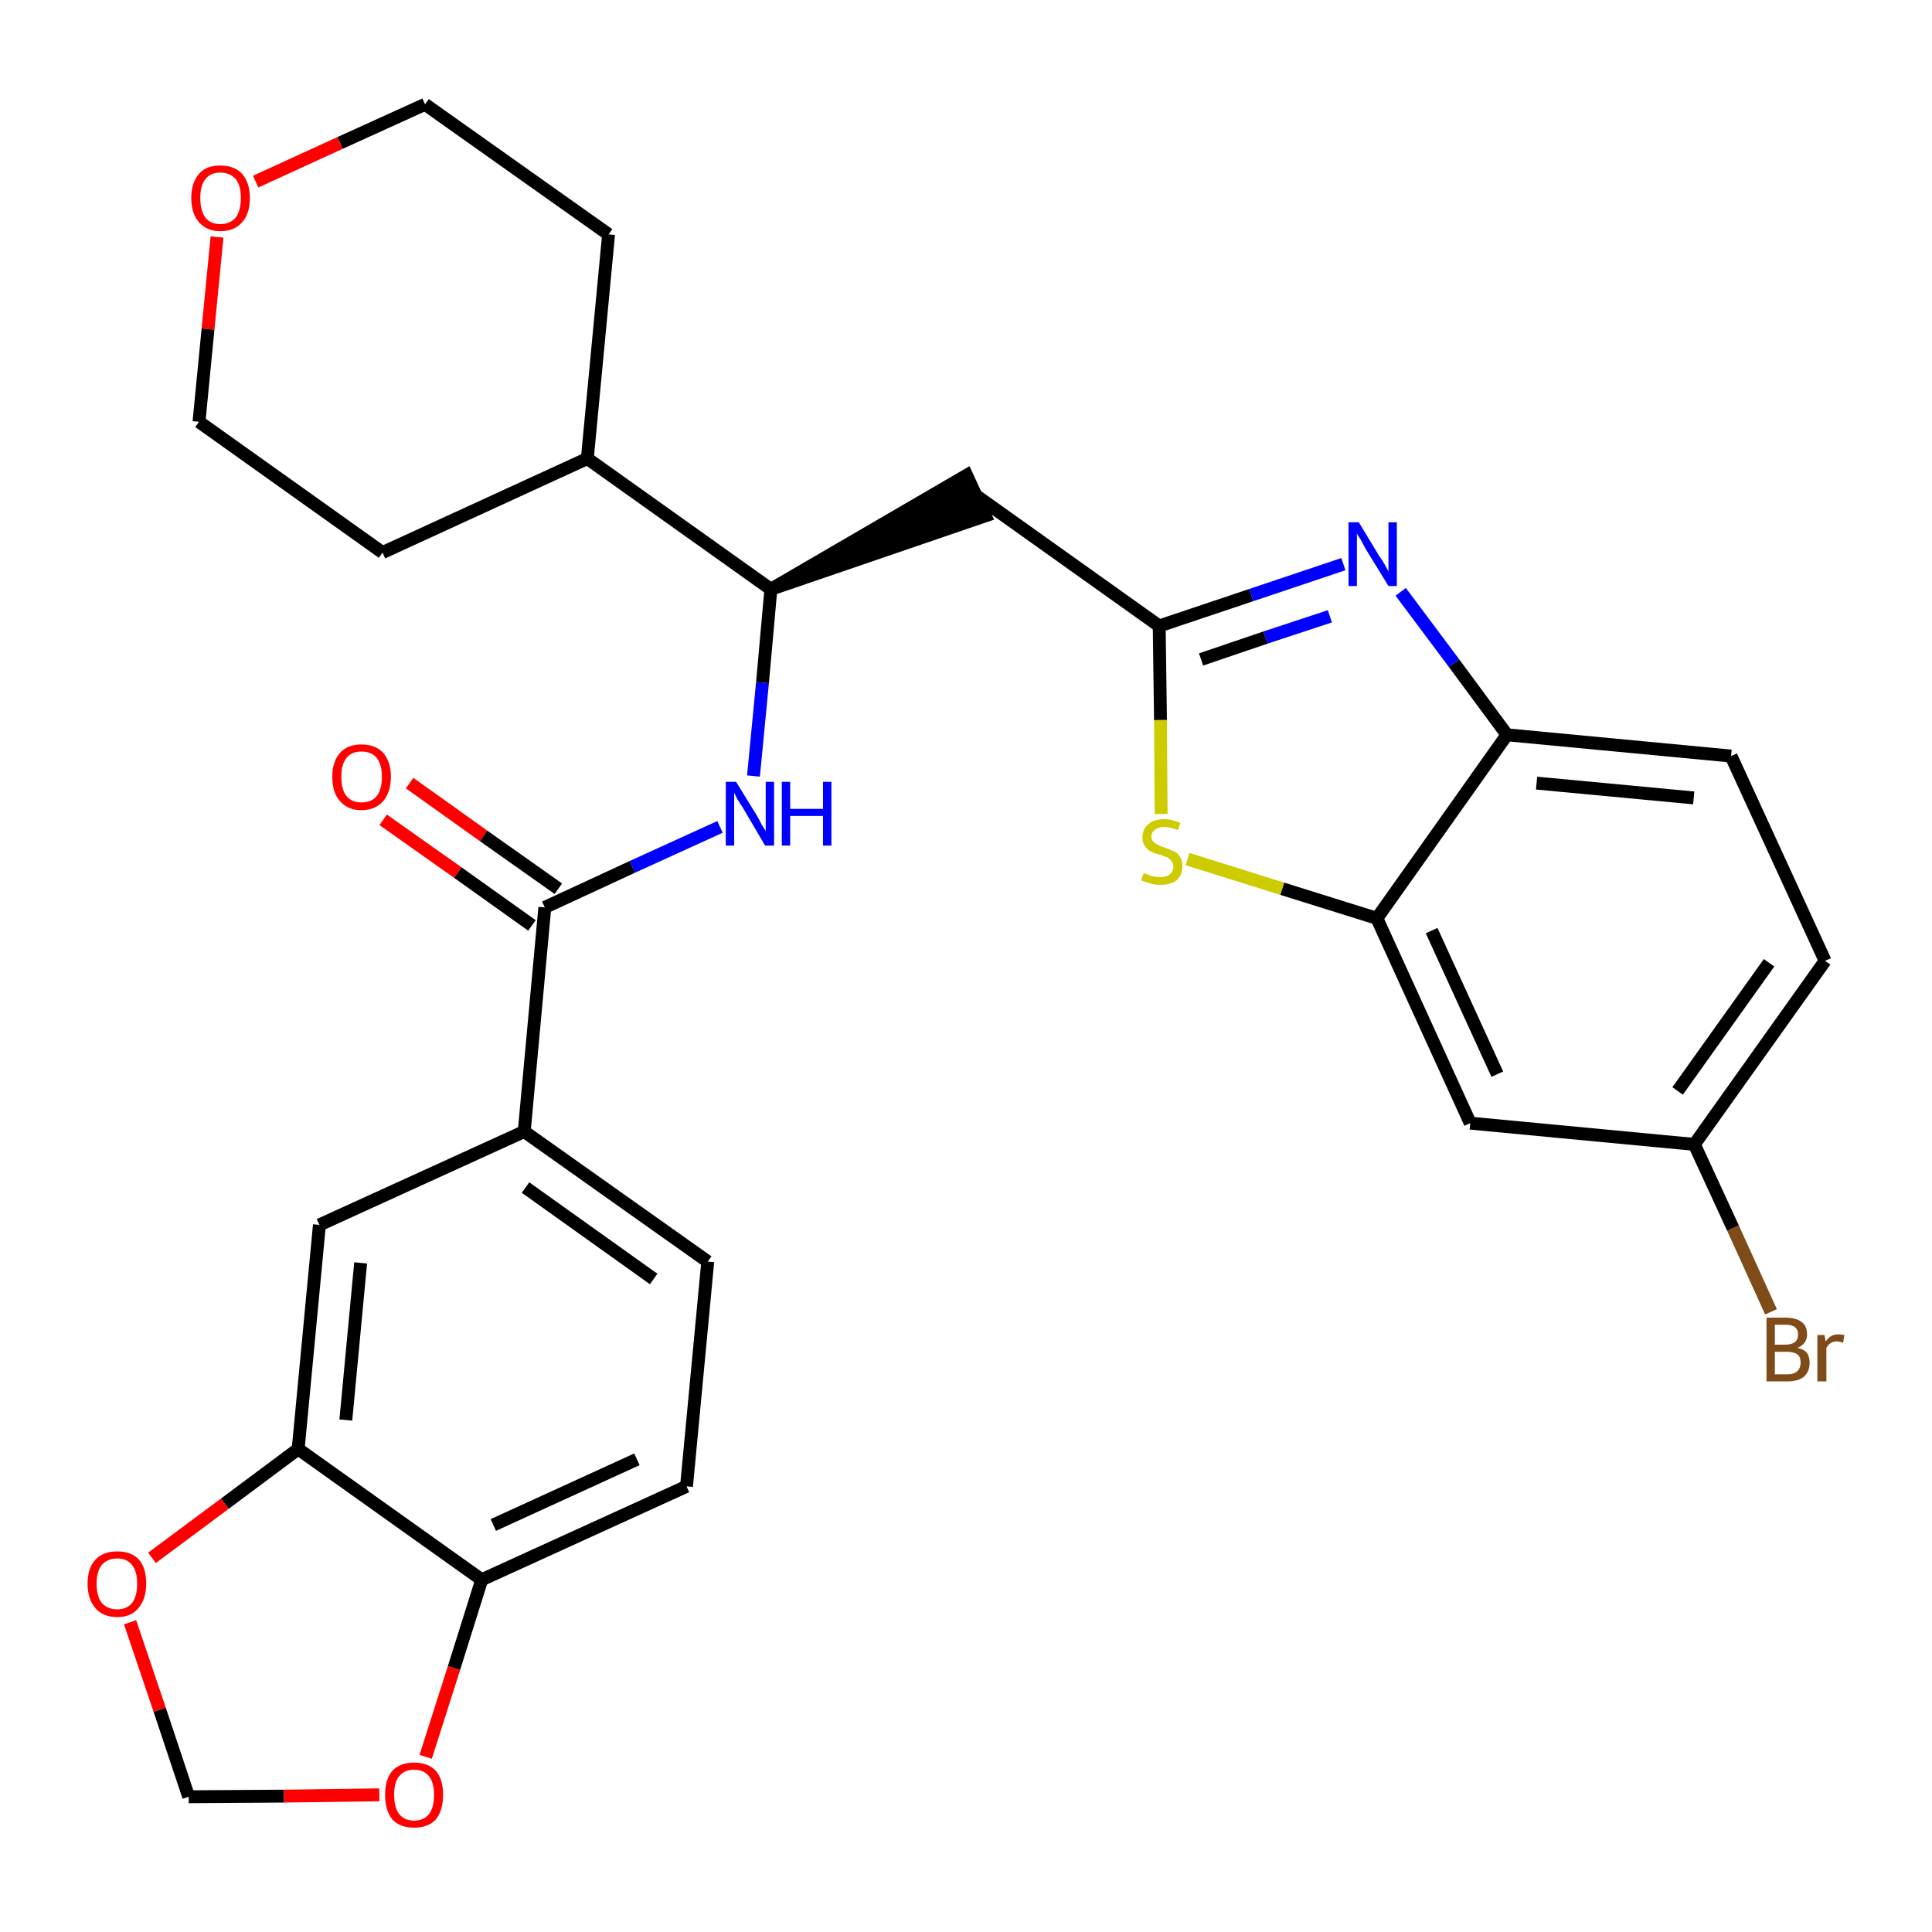 <?xml version='1.0' encoding='iso-8859-1'?>
<svg version='1.1' baseProfile='full'
              xmlns='http://www.w3.org/2000/svg'
                      xmlns:rdkit='http://www.rdkit.org/xml'
                      xmlns:xlink='http://www.w3.org/1999/xlink'
                  xml:space='preserve'
width='300px' height='300px' viewBox='0 0 300 300'>
<!-- END OF HEADER -->
<path class='bond-0 atom-0 atom-1' d='M 59.5,127.3 L 71.1,135.5' style='fill:none;fill-rule:evenodd;stroke:#FF0000;stroke-width:2.0px;stroke-linecap:butt;stroke-linejoin:miter;stroke-opacity:1' />
<path class='bond-0 atom-0 atom-1' d='M 71.1,135.5 L 82.6,143.7' style='fill:none;fill-rule:evenodd;stroke:#000000;stroke-width:2.0px;stroke-linecap:butt;stroke-linejoin:miter;stroke-opacity:1' />
<path class='bond-0 atom-0 atom-1' d='M 63.6,121.6 L 75.1,129.8' style='fill:none;fill-rule:evenodd;stroke:#FF0000;stroke-width:2.0px;stroke-linecap:butt;stroke-linejoin:miter;stroke-opacity:1' />
<path class='bond-0 atom-0 atom-1' d='M 75.1,129.8 L 86.7,138.0' style='fill:none;fill-rule:evenodd;stroke:#000000;stroke-width:2.0px;stroke-linecap:butt;stroke-linejoin:miter;stroke-opacity:1' />
<path class='bond-1 atom-1 atom-2' d='M 84.6,140.9 L 98.2,134.6' style='fill:none;fill-rule:evenodd;stroke:#000000;stroke-width:2.0px;stroke-linecap:butt;stroke-linejoin:miter;stroke-opacity:1' />
<path class='bond-1 atom-1 atom-2' d='M 98.2,134.6 L 111.8,128.4' style='fill:none;fill-rule:evenodd;stroke:#0000FF;stroke-width:2.0px;stroke-linecap:butt;stroke-linejoin:miter;stroke-opacity:1' />
<path class='bond-20 atom-1 atom-21' d='M 84.6,140.9 L 81.4,175.7' style='fill:none;fill-rule:evenodd;stroke:#000000;stroke-width:2.0px;stroke-linecap:butt;stroke-linejoin:miter;stroke-opacity:1' />
<path class='bond-2 atom-2 atom-3' d='M 117.0,120.5 L 118.4,106.0' style='fill:none;fill-rule:evenodd;stroke:#0000FF;stroke-width:2.0px;stroke-linecap:butt;stroke-linejoin:miter;stroke-opacity:1' />
<path class='bond-2 atom-2 atom-3' d='M 118.4,106.0 L 119.7,91.5' style='fill:none;fill-rule:evenodd;stroke:#000000;stroke-width:2.0px;stroke-linecap:butt;stroke-linejoin:miter;stroke-opacity:1' />
<path class='bond-3 atom-3 atom-4' d='M 119.7,91.5 L 153.0,80.1 L 150.1,73.8 Z' style='fill:#000000;fill-rule:evenodd;fill-opacity:1;stroke:#000000;stroke-width:2.0px;stroke-linecap:butt;stroke-linejoin:miter;stroke-opacity:1;' />
<path class='bond-14 atom-3 atom-15' d='M 119.7,91.5 L 91.2,71.2' style='fill:none;fill-rule:evenodd;stroke:#000000;stroke-width:2.0px;stroke-linecap:butt;stroke-linejoin:miter;stroke-opacity:1' />
<path class='bond-4 atom-4 atom-5' d='M 151.5,76.9 L 180.0,97.2' style='fill:none;fill-rule:evenodd;stroke:#000000;stroke-width:2.0px;stroke-linecap:butt;stroke-linejoin:miter;stroke-opacity:1' />
<path class='bond-5 atom-5 atom-6' d='M 180.0,97.2 L 194.3,92.4' style='fill:none;fill-rule:evenodd;stroke:#000000;stroke-width:2.0px;stroke-linecap:butt;stroke-linejoin:miter;stroke-opacity:1' />
<path class='bond-5 atom-5 atom-6' d='M 194.3,92.4 L 208.6,87.6' style='fill:none;fill-rule:evenodd;stroke:#0000FF;stroke-width:2.0px;stroke-linecap:butt;stroke-linejoin:miter;stroke-opacity:1' />
<path class='bond-5 atom-5 atom-6' d='M 186.5,102.4 L 196.5,99.0' style='fill:none;fill-rule:evenodd;stroke:#000000;stroke-width:2.0px;stroke-linecap:butt;stroke-linejoin:miter;stroke-opacity:1' />
<path class='bond-5 atom-5 atom-6' d='M 196.5,99.0 L 206.5,95.7' style='fill:none;fill-rule:evenodd;stroke:#0000FF;stroke-width:2.0px;stroke-linecap:butt;stroke-linejoin:miter;stroke-opacity:1' />
<path class='bond-29 atom-14 atom-5' d='M 180.3,126.4 L 180.2,111.8' style='fill:none;fill-rule:evenodd;stroke:#CCCC00;stroke-width:2.0px;stroke-linecap:butt;stroke-linejoin:miter;stroke-opacity:1' />
<path class='bond-29 atom-14 atom-5' d='M 180.2,111.8 L 180.0,97.2' style='fill:none;fill-rule:evenodd;stroke:#000000;stroke-width:2.0px;stroke-linecap:butt;stroke-linejoin:miter;stroke-opacity:1' />
<path class='bond-6 atom-6 atom-7' d='M 217.5,91.9 L 225.8,103.0' style='fill:none;fill-rule:evenodd;stroke:#0000FF;stroke-width:2.0px;stroke-linecap:butt;stroke-linejoin:miter;stroke-opacity:1' />
<path class='bond-6 atom-6 atom-7' d='M 225.8,103.0 L 234.0,114.1' style='fill:none;fill-rule:evenodd;stroke:#000000;stroke-width:2.0px;stroke-linecap:butt;stroke-linejoin:miter;stroke-opacity:1' />
<path class='bond-7 atom-7 atom-8' d='M 234.0,114.1 L 268.8,117.4' style='fill:none;fill-rule:evenodd;stroke:#000000;stroke-width:2.0px;stroke-linecap:butt;stroke-linejoin:miter;stroke-opacity:1' />
<path class='bond-7 atom-7 atom-8' d='M 238.6,121.6 L 263.0,123.9' style='fill:none;fill-rule:evenodd;stroke:#000000;stroke-width:2.0px;stroke-linecap:butt;stroke-linejoin:miter;stroke-opacity:1' />
<path class='bond-32 atom-13 atom-7' d='M 213.8,142.6 L 234.0,114.1' style='fill:none;fill-rule:evenodd;stroke:#000000;stroke-width:2.0px;stroke-linecap:butt;stroke-linejoin:miter;stroke-opacity:1' />
<path class='bond-8 atom-8 atom-9' d='M 268.8,117.4 L 283.4,149.2' style='fill:none;fill-rule:evenodd;stroke:#000000;stroke-width:2.0px;stroke-linecap:butt;stroke-linejoin:miter;stroke-opacity:1' />
<path class='bond-9 atom-9 atom-10' d='M 283.4,149.2 L 263.1,177.7' style='fill:none;fill-rule:evenodd;stroke:#000000;stroke-width:2.0px;stroke-linecap:butt;stroke-linejoin:miter;stroke-opacity:1' />
<path class='bond-9 atom-9 atom-10' d='M 274.7,149.5 L 260.5,169.4' style='fill:none;fill-rule:evenodd;stroke:#000000;stroke-width:2.0px;stroke-linecap:butt;stroke-linejoin:miter;stroke-opacity:1' />
<path class='bond-10 atom-10 atom-11' d='M 263.1,177.7 L 269.1,190.7' style='fill:none;fill-rule:evenodd;stroke:#000000;stroke-width:2.0px;stroke-linecap:butt;stroke-linejoin:miter;stroke-opacity:1' />
<path class='bond-10 atom-10 atom-11' d='M 269.1,190.7 L 275.0,203.7' style='fill:none;fill-rule:evenodd;stroke:#7F4C19;stroke-width:2.0px;stroke-linecap:butt;stroke-linejoin:miter;stroke-opacity:1' />
<path class='bond-11 atom-10 atom-12' d='M 263.1,177.7 L 228.3,174.4' style='fill:none;fill-rule:evenodd;stroke:#000000;stroke-width:2.0px;stroke-linecap:butt;stroke-linejoin:miter;stroke-opacity:1' />
<path class='bond-12 atom-12 atom-13' d='M 228.3,174.4 L 213.8,142.6' style='fill:none;fill-rule:evenodd;stroke:#000000;stroke-width:2.0px;stroke-linecap:butt;stroke-linejoin:miter;stroke-opacity:1' />
<path class='bond-12 atom-12 atom-13' d='M 232.5,166.8 L 222.3,144.5' style='fill:none;fill-rule:evenodd;stroke:#000000;stroke-width:2.0px;stroke-linecap:butt;stroke-linejoin:miter;stroke-opacity:1' />
<path class='bond-13 atom-13 atom-14' d='M 213.8,142.6 L 199.1,138.0' style='fill:none;fill-rule:evenodd;stroke:#000000;stroke-width:2.0px;stroke-linecap:butt;stroke-linejoin:miter;stroke-opacity:1' />
<path class='bond-13 atom-13 atom-14' d='M 199.1,138.0 L 184.4,133.4' style='fill:none;fill-rule:evenodd;stroke:#CCCC00;stroke-width:2.0px;stroke-linecap:butt;stroke-linejoin:miter;stroke-opacity:1' />
<path class='bond-15 atom-15 atom-16' d='M 91.2,71.2 L 94.5,36.4' style='fill:none;fill-rule:evenodd;stroke:#000000;stroke-width:2.0px;stroke-linecap:butt;stroke-linejoin:miter;stroke-opacity:1' />
<path class='bond-30 atom-20 atom-15' d='M 59.4,85.8 L 91.2,71.2' style='fill:none;fill-rule:evenodd;stroke:#000000;stroke-width:2.0px;stroke-linecap:butt;stroke-linejoin:miter;stroke-opacity:1' />
<path class='bond-16 atom-16 atom-17' d='M 94.5,36.4 L 66.0,16.2' style='fill:none;fill-rule:evenodd;stroke:#000000;stroke-width:2.0px;stroke-linecap:butt;stroke-linejoin:miter;stroke-opacity:1' />
<path class='bond-17 atom-17 atom-18' d='M 66.0,16.2 L 52.8,22.2' style='fill:none;fill-rule:evenodd;stroke:#000000;stroke-width:2.0px;stroke-linecap:butt;stroke-linejoin:miter;stroke-opacity:1' />
<path class='bond-17 atom-17 atom-18' d='M 52.8,22.2 L 39.7,28.2' style='fill:none;fill-rule:evenodd;stroke:#FF0000;stroke-width:2.0px;stroke-linecap:butt;stroke-linejoin:miter;stroke-opacity:1' />
<path class='bond-18 atom-18 atom-19' d='M 33.7,36.8 L 32.3,51.1' style='fill:none;fill-rule:evenodd;stroke:#FF0000;stroke-width:2.0px;stroke-linecap:butt;stroke-linejoin:miter;stroke-opacity:1' />
<path class='bond-18 atom-18 atom-19' d='M 32.3,51.1 L 30.9,65.5' style='fill:none;fill-rule:evenodd;stroke:#000000;stroke-width:2.0px;stroke-linecap:butt;stroke-linejoin:miter;stroke-opacity:1' />
<path class='bond-19 atom-19 atom-20' d='M 30.9,65.5 L 59.4,85.8' style='fill:none;fill-rule:evenodd;stroke:#000000;stroke-width:2.0px;stroke-linecap:butt;stroke-linejoin:miter;stroke-opacity:1' />
<path class='bond-21 atom-21 atom-22' d='M 81.4,175.7 L 109.9,195.9' style='fill:none;fill-rule:evenodd;stroke:#000000;stroke-width:2.0px;stroke-linecap:butt;stroke-linejoin:miter;stroke-opacity:1' />
<path class='bond-21 atom-21 atom-22' d='M 81.6,184.4 L 101.5,198.6' style='fill:none;fill-rule:evenodd;stroke:#000000;stroke-width:2.0px;stroke-linecap:butt;stroke-linejoin:miter;stroke-opacity:1' />
<path class='bond-31 atom-26 atom-21' d='M 49.6,190.2 L 81.4,175.7' style='fill:none;fill-rule:evenodd;stroke:#000000;stroke-width:2.0px;stroke-linecap:butt;stroke-linejoin:miter;stroke-opacity:1' />
<path class='bond-22 atom-22 atom-23' d='M 109.9,195.9 L 106.6,230.8' style='fill:none;fill-rule:evenodd;stroke:#000000;stroke-width:2.0px;stroke-linecap:butt;stroke-linejoin:miter;stroke-opacity:1' />
<path class='bond-23 atom-23 atom-24' d='M 106.6,230.8 L 74.8,245.3' style='fill:none;fill-rule:evenodd;stroke:#000000;stroke-width:2.0px;stroke-linecap:butt;stroke-linejoin:miter;stroke-opacity:1' />
<path class='bond-23 atom-23 atom-24' d='M 98.9,226.6 L 76.6,236.8' style='fill:none;fill-rule:evenodd;stroke:#000000;stroke-width:2.0px;stroke-linecap:butt;stroke-linejoin:miter;stroke-opacity:1' />
<path class='bond-24 atom-24 atom-25' d='M 74.8,245.3 L 46.3,225.0' style='fill:none;fill-rule:evenodd;stroke:#000000;stroke-width:2.0px;stroke-linecap:butt;stroke-linejoin:miter;stroke-opacity:1' />
<path class='bond-33 atom-29 atom-24' d='M 66.1,272.8 L 70.5,259.0' style='fill:none;fill-rule:evenodd;stroke:#FF0000;stroke-width:2.0px;stroke-linecap:butt;stroke-linejoin:miter;stroke-opacity:1' />
<path class='bond-33 atom-29 atom-24' d='M 70.5,259.0 L 74.8,245.3' style='fill:none;fill-rule:evenodd;stroke:#000000;stroke-width:2.0px;stroke-linecap:butt;stroke-linejoin:miter;stroke-opacity:1' />
<path class='bond-25 atom-25 atom-26' d='M 46.3,225.0 L 49.6,190.2' style='fill:none;fill-rule:evenodd;stroke:#000000;stroke-width:2.0px;stroke-linecap:butt;stroke-linejoin:miter;stroke-opacity:1' />
<path class='bond-25 atom-25 atom-26' d='M 53.7,220.5 L 56.0,196.1' style='fill:none;fill-rule:evenodd;stroke:#000000;stroke-width:2.0px;stroke-linecap:butt;stroke-linejoin:miter;stroke-opacity:1' />
<path class='bond-26 atom-25 atom-27' d='M 46.3,225.0 L 34.9,233.5' style='fill:none;fill-rule:evenodd;stroke:#000000;stroke-width:2.0px;stroke-linecap:butt;stroke-linejoin:miter;stroke-opacity:1' />
<path class='bond-26 atom-25 atom-27' d='M 34.9,233.5 L 23.6,241.9' style='fill:none;fill-rule:evenodd;stroke:#FF0000;stroke-width:2.0px;stroke-linecap:butt;stroke-linejoin:miter;stroke-opacity:1' />
<path class='bond-27 atom-27 atom-28' d='M 20.2,251.9 L 24.8,265.5' style='fill:none;fill-rule:evenodd;stroke:#FF0000;stroke-width:2.0px;stroke-linecap:butt;stroke-linejoin:miter;stroke-opacity:1' />
<path class='bond-27 atom-27 atom-28' d='M 24.8,265.5 L 29.3,279.0' style='fill:none;fill-rule:evenodd;stroke:#000000;stroke-width:2.0px;stroke-linecap:butt;stroke-linejoin:miter;stroke-opacity:1' />
<path class='bond-28 atom-28 atom-29' d='M 29.3,279.0 L 44.1,278.9' style='fill:none;fill-rule:evenodd;stroke:#000000;stroke-width:2.0px;stroke-linecap:butt;stroke-linejoin:miter;stroke-opacity:1' />
<path class='bond-28 atom-28 atom-29' d='M 44.1,278.9 L 58.9,278.7' style='fill:none;fill-rule:evenodd;stroke:#FF0000;stroke-width:2.0px;stroke-linecap:butt;stroke-linejoin:miter;stroke-opacity:1' />
<path  class='atom-0' d='M 51.6 120.6
Q 51.6 118.3, 52.8 116.9
Q 54.0 115.6, 56.1 115.6
Q 58.3 115.6, 59.5 116.9
Q 60.7 118.3, 60.7 120.6
Q 60.7 123.0, 59.5 124.4
Q 58.3 125.8, 56.1 125.8
Q 54.0 125.8, 52.8 124.4
Q 51.6 123.1, 51.6 120.6
M 56.1 124.6
Q 57.7 124.6, 58.5 123.6
Q 59.3 122.6, 59.3 120.6
Q 59.3 118.7, 58.5 117.7
Q 57.7 116.7, 56.1 116.7
Q 54.6 116.7, 53.8 117.7
Q 53.0 118.7, 53.0 120.6
Q 53.0 122.6, 53.8 123.6
Q 54.6 124.6, 56.1 124.6
' fill='#FF0000'/>
<path  class='atom-2' d='M 114.3 121.4
L 117.5 126.6
Q 117.8 127.1, 118.3 128.1
Q 118.9 129.0, 118.9 129.1
L 118.9 121.4
L 120.2 121.4
L 120.2 131.3
L 118.8 131.3
L 115.4 125.5
Q 115.0 124.9, 114.5 124.1
Q 114.1 123.3, 114.0 123.1
L 114.0 131.3
L 112.7 131.3
L 112.7 121.4
L 114.3 121.4
' fill='#0000FF'/>
<path  class='atom-2' d='M 121.4 121.4
L 122.7 121.4
L 122.7 125.6
L 127.8 125.6
L 127.8 121.4
L 129.1 121.4
L 129.1 131.3
L 127.8 131.3
L 127.8 126.7
L 122.7 126.7
L 122.7 131.3
L 121.4 131.3
L 121.4 121.4
' fill='#0000FF'/>
<path  class='atom-6' d='M 211.0 81.1
L 214.2 86.4
Q 214.6 86.9, 215.1 87.8
Q 215.6 88.7, 215.6 88.8
L 215.6 81.1
L 216.9 81.1
L 216.9 91.0
L 215.6 91.0
L 212.1 85.3
Q 211.7 84.6, 211.3 83.8
Q 210.8 83.1, 210.7 82.8
L 210.7 91.0
L 209.4 91.0
L 209.4 81.1
L 211.0 81.1
' fill='#0000FF'/>
<path  class='atom-11' d='M 279.1 209.3
Q 280.1 209.5, 280.6 210.1
Q 281.0 210.7, 281.0 211.6
Q 281.0 212.9, 280.2 213.7
Q 279.3 214.5, 277.6 214.5
L 274.3 214.5
L 274.3 204.6
L 277.2 204.6
Q 278.9 204.6, 279.8 205.3
Q 280.6 205.9, 280.6 207.2
Q 280.6 208.7, 279.1 209.3
M 275.6 205.7
L 275.6 208.8
L 277.2 208.8
Q 278.2 208.8, 278.7 208.4
Q 279.2 208.0, 279.2 207.2
Q 279.2 205.7, 277.2 205.7
L 275.6 205.7
M 277.6 213.4
Q 278.6 213.4, 279.1 212.9
Q 279.6 212.4, 279.6 211.6
Q 279.6 210.7, 279.1 210.3
Q 278.5 209.9, 277.4 209.9
L 275.6 209.9
L 275.6 213.4
L 277.6 213.4
' fill='#7F4C19'/>
<path  class='atom-11' d='M 283.3 207.3
L 283.5 208.3
Q 284.2 207.2, 285.4 207.2
Q 285.8 207.2, 286.4 207.3
L 286.2 208.5
Q 285.6 208.3, 285.2 208.3
Q 284.6 208.3, 284.2 208.6
Q 283.9 208.8, 283.6 209.3
L 283.6 214.5
L 282.2 214.5
L 282.2 207.3
L 283.3 207.3
' fill='#7F4C19'/>
<path  class='atom-14' d='M 177.6 135.6
Q 177.7 135.6, 178.2 135.8
Q 178.6 136.0, 179.1 136.1
Q 179.7 136.2, 180.2 136.2
Q 181.1 136.2, 181.6 135.8
Q 182.2 135.3, 182.2 134.5
Q 182.2 134.0, 181.9 133.7
Q 181.6 133.3, 181.2 133.1
Q 180.8 133.0, 180.1 132.7
Q 179.2 132.5, 178.7 132.2
Q 178.2 132.0, 177.8 131.4
Q 177.4 130.9, 177.4 130.0
Q 177.4 128.8, 178.3 128.0
Q 179.1 127.2, 180.8 127.2
Q 182.0 127.2, 183.3 127.8
L 182.9 128.9
Q 181.7 128.4, 180.8 128.4
Q 179.9 128.4, 179.4 128.8
Q 178.8 129.2, 178.8 129.9
Q 178.8 130.4, 179.1 130.7
Q 179.4 131.0, 179.8 131.2
Q 180.2 131.4, 180.8 131.6
Q 181.7 131.9, 182.3 132.2
Q 182.8 132.4, 183.2 133.0
Q 183.6 133.6, 183.6 134.5
Q 183.6 135.9, 182.7 136.7
Q 181.7 137.4, 180.2 137.4
Q 179.3 137.4, 178.7 137.2
Q 178.0 137.0, 177.2 136.7
L 177.6 135.6
' fill='#CCCC00'/>
<path  class='atom-18' d='M 29.7 30.7
Q 29.7 28.4, 30.9 27.0
Q 32.0 25.7, 34.2 25.7
Q 36.4 25.7, 37.6 27.0
Q 38.8 28.4, 38.8 30.7
Q 38.8 33.2, 37.6 34.5
Q 36.4 35.9, 34.2 35.9
Q 32.1 35.9, 30.9 34.5
Q 29.7 33.2, 29.7 30.7
M 34.2 34.8
Q 35.7 34.8, 36.6 33.8
Q 37.4 32.7, 37.4 30.7
Q 37.4 28.8, 36.6 27.8
Q 35.7 26.8, 34.2 26.8
Q 32.7 26.8, 31.9 27.8
Q 31.1 28.8, 31.1 30.7
Q 31.1 32.7, 31.9 33.8
Q 32.7 34.8, 34.2 34.8
' fill='#FF0000'/>
<path  class='atom-27' d='M 13.6 245.9
Q 13.6 243.5, 14.8 242.2
Q 16.0 240.9, 18.2 240.9
Q 20.4 240.9, 21.6 242.2
Q 22.7 243.5, 22.7 245.9
Q 22.7 248.3, 21.5 249.7
Q 20.4 251.1, 18.2 251.1
Q 16.0 251.1, 14.8 249.7
Q 13.6 248.3, 13.6 245.9
M 18.2 249.9
Q 19.7 249.9, 20.5 248.9
Q 21.3 247.9, 21.3 245.9
Q 21.3 244.0, 20.5 243.0
Q 19.7 242.0, 18.2 242.0
Q 16.7 242.0, 15.8 243.0
Q 15.0 244.0, 15.0 245.9
Q 15.0 247.9, 15.8 248.9
Q 16.7 249.9, 18.2 249.9
' fill='#FF0000'/>
<path  class='atom-29' d='M 59.8 278.7
Q 59.8 276.3, 60.9 275.0
Q 62.1 273.7, 64.3 273.7
Q 66.5 273.7, 67.7 275.0
Q 68.8 276.3, 68.8 278.7
Q 68.8 281.1, 67.7 282.5
Q 66.5 283.8, 64.3 283.8
Q 62.1 283.8, 60.9 282.5
Q 59.8 281.1, 59.8 278.7
M 64.3 282.7
Q 65.8 282.7, 66.6 281.7
Q 67.4 280.7, 67.4 278.7
Q 67.4 276.8, 66.6 275.8
Q 65.8 274.8, 64.3 274.8
Q 62.8 274.8, 62.0 275.8
Q 61.2 276.7, 61.2 278.7
Q 61.2 280.7, 62.0 281.7
Q 62.8 282.7, 64.3 282.7
' fill='#FF0000'/>
</svg>
